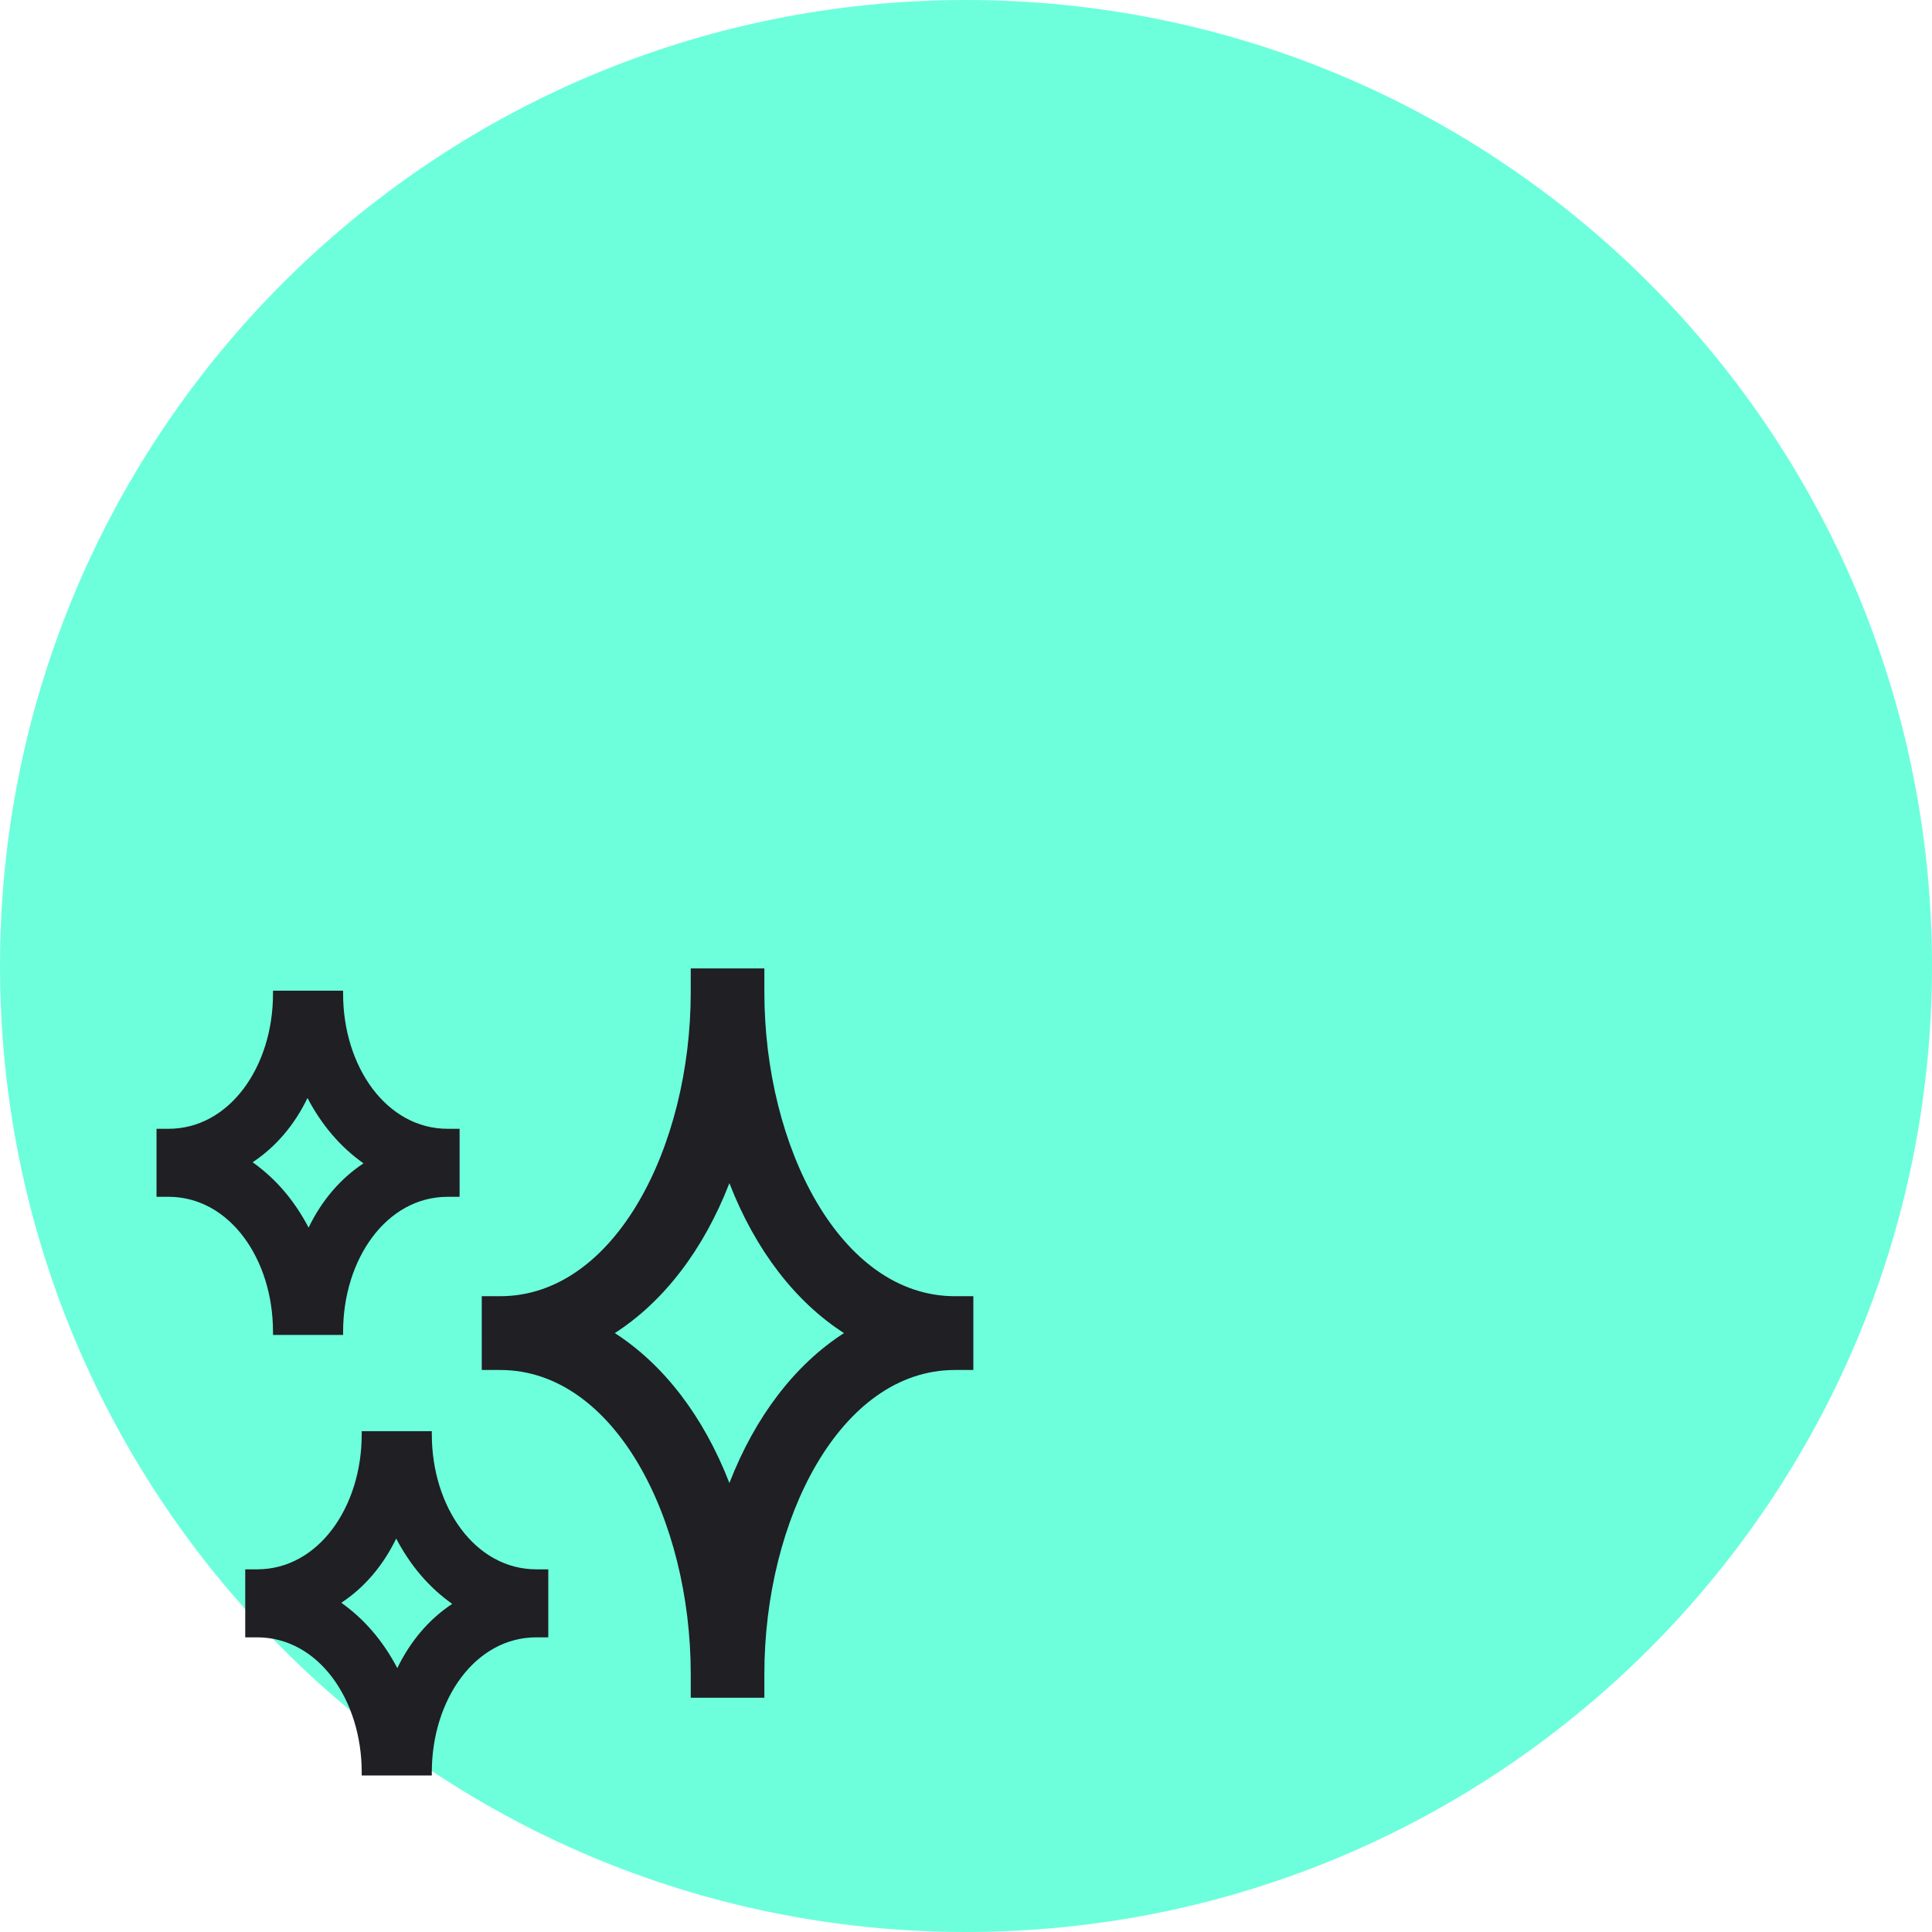 <svg width="395" height="395" fill="none" xmlns="http://www.w3.org/2000/svg"><path fill-rule="evenodd" clip-rule="evenodd" d="M395 197.5C395 306.576 306.576 395 197.5 395S0 306.576 0 197.5 88.424 0 197.5 0 395 88.424 395 197.5z" fill="#6DFFDC"/><path fill-rule="evenodd" clip-rule="evenodd" d="M149.127 303.206c5.304-13.672 13.479-24.257 23.425-30.654-9.946-6.395-18.121-16.981-23.425-30.653-5.305 13.672-13.479 24.258-23.426 30.653 9.947 6.397 18.121 16.982 23.426 30.654zM199 265.01v15.087h-3.762c-23.467 0-38.962 30.62-38.962 62.127v4.882h-15.054v-4.882c0-31.507-15.496-62.127-38.962-62.127h-3.762V265.01h3.762c23.466 0 38.962-30.621 38.962-62.127V198h15.054v4.883c0 31.506 15.495 62.127 38.962 62.127H199zM81.23 341.05c2.693-5.564 6.51-10.017 11.222-13.133-4.712-3.34-8.529-7.793-11.448-13.357-2.692 5.564-6.508 10.017-11.221 13.133 4.713 3.34 8.53 7.793 11.446 13.357zm-18.136-90.068c2.694-5.567 6.51-10.019 11.223-13.135-4.713-3.339-8.528-7.79-11.448-13.356-2.694 5.566-6.509 10.017-11.222 13.135 4.713 3.337 8.528 7.789 11.447 13.356zm49.006 69.871v13.902h-2.426c-12.57 0-21.39 12.799-21.39 27.583V363H73.952v-.662c0-14.784-8.82-27.583-21.39-27.583h-2.425v-13.902h2.425c12.57 0 21.39-12.797 21.39-27.581v-.662h14.334v.662c0 14.784 8.82 27.581 21.389 27.581h2.426zm-18.136-90.067v13.901h-2.426c-12.57 0-21.39 12.799-21.39 27.583v.661H55.814v-.661c0-14.784-8.818-27.583-21.388-27.583H32v-13.901h2.426c12.57 0 21.388-12.799 21.388-27.581v-.664h14.334v.664c0 14.782 8.82 27.581 21.39 27.581h2.426z" fill="#1F1F24"/></svg>